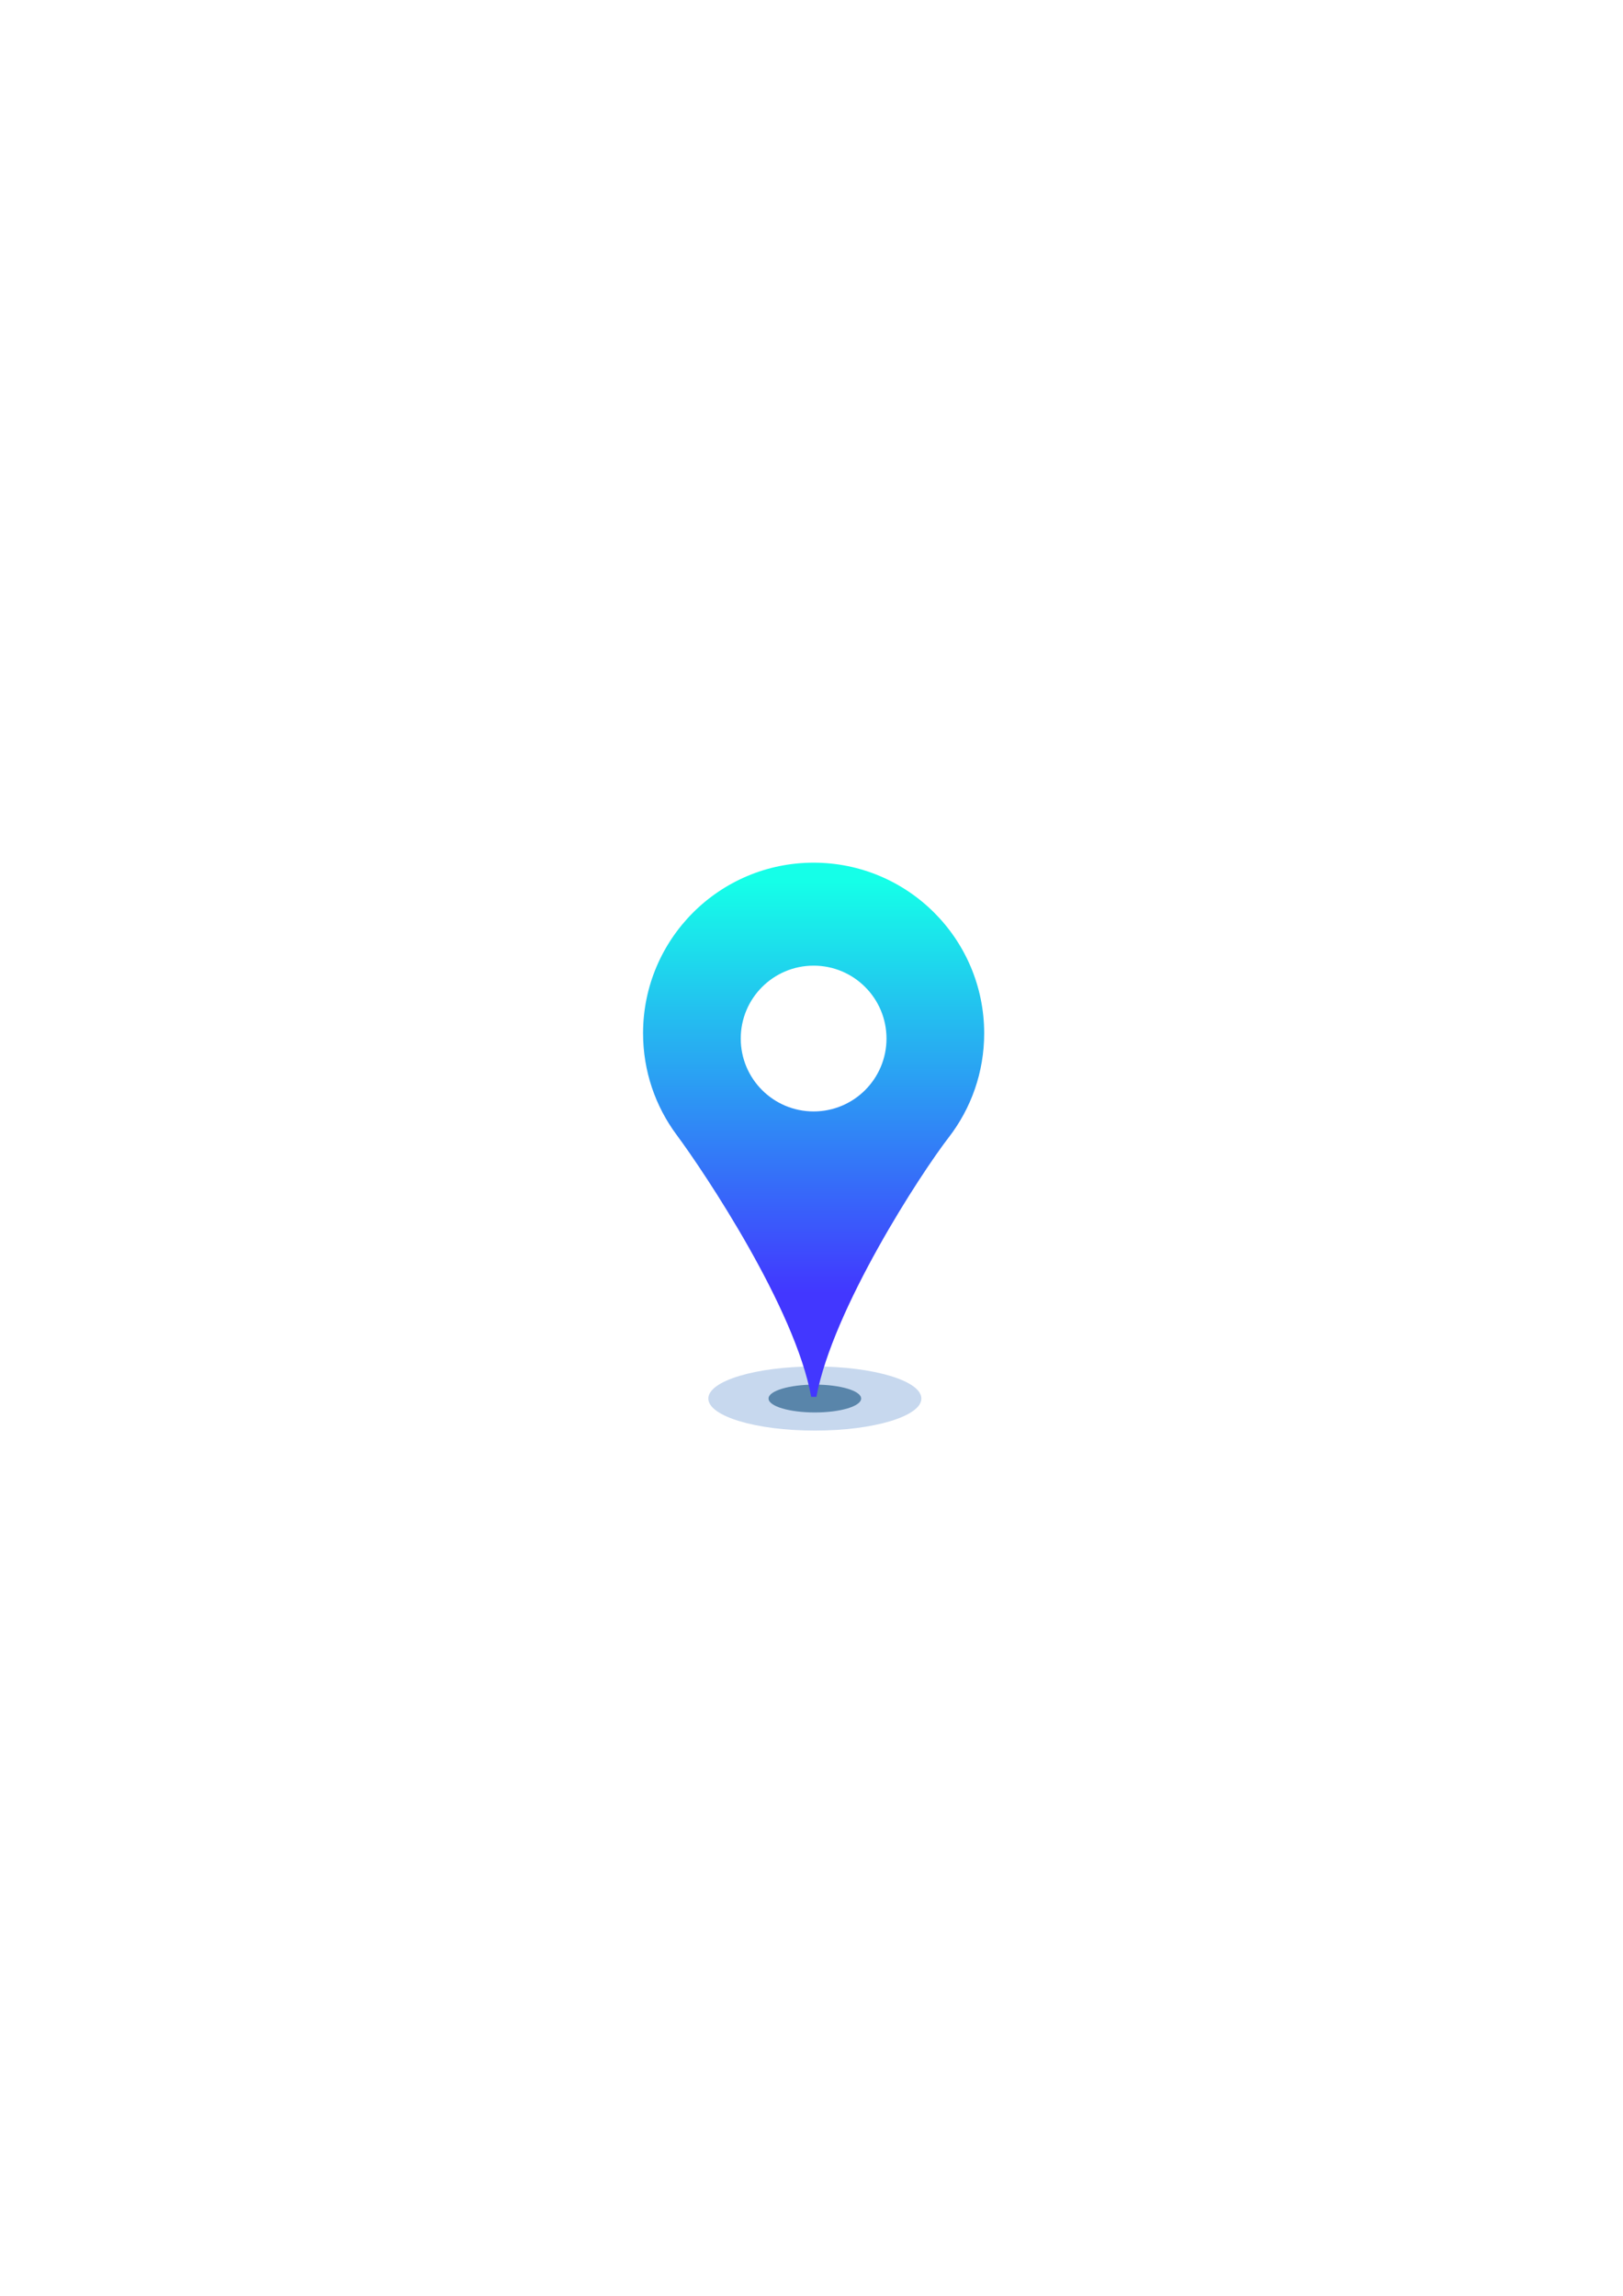 <?xml version="1.0" encoding="utf-8"?>
<!-- Generator: Adobe Illustrator 16.0.0, SVG Export Plug-In . SVG Version: 6.00 Build 0)  -->
<!DOCTYPE svg PUBLIC "-//W3C//DTD SVG 1.1//EN" "http://www.w3.org/Graphics/SVG/1.1/DTD/svg11.dtd">
<svg version="1.1" id="图层_1" xmlns="http://www.w3.org/2000/svg" xmlns:xlink="http://www.w3.org/1999/xlink" x="0px" y="0px"
	 width="595.281px" height="841.89px" viewBox="0 0 595.281 841.89" enable-background="new 0 0 595.281 841.89"
	 xml:space="preserve">
<path opacity="0.8" fill="#B9CEEA" enable-background="new    " d="M298.871,501.107c21.576,0,39.065,5.264,39.065,11.75
	c0,6.491-17.489,11.756-39.065,11.756c-21.578,0-39.07-5.265-39.07-11.756C259.801,506.371,277.293,501.107,298.871,501.107z"/>
<path fill="#5985AA" d="M298.866,507.752c9.382,0,16.983,2.283,16.983,5.104c0,2.827-7.602,5.109-16.983,5.109
	c-9.378,0-16.981-2.282-16.981-5.109C281.884,510.036,289.488,507.752,298.866,507.752z"/>
<linearGradient id="SVGID_1_" gradientUnits="userSpaceOnUse" x1="298.379" y1="517.784" x2="298.379" y2="327.29" gradientTransform="matrix(1 0 0 -1 0.04 840.984)">
	<stop  offset="0" style="stop-color:#15FFE8"/>
	<stop  offset="0.793" style="stop-color:#4237FF"/>
</linearGradient>
<path fill="url(#SVGID_1_)" d="M298.407,316.353c-34.539,0-62.544,28.008-62.544,62.546c0,13.947,4.566,26.854,12.294,37.253
	c10.307,13.881,43.492,63.608,49.369,96.092h1.9c6.075-32.414,38.2-81.757,48.554-95.164c8.155-10.554,12.998-23.802,12.998-38.178
	C360.947,344.337,332.949,316.353,298.407,316.353z M298.417,407.574c-14.764,0-26.731-11.967-26.731-26.73
	c0-14.76,11.968-26.732,26.731-26.732c14.759,0,26.729,11.972,26.729,26.732C325.146,395.61,313.176,407.574,298.417,407.574z"/>
</svg>
